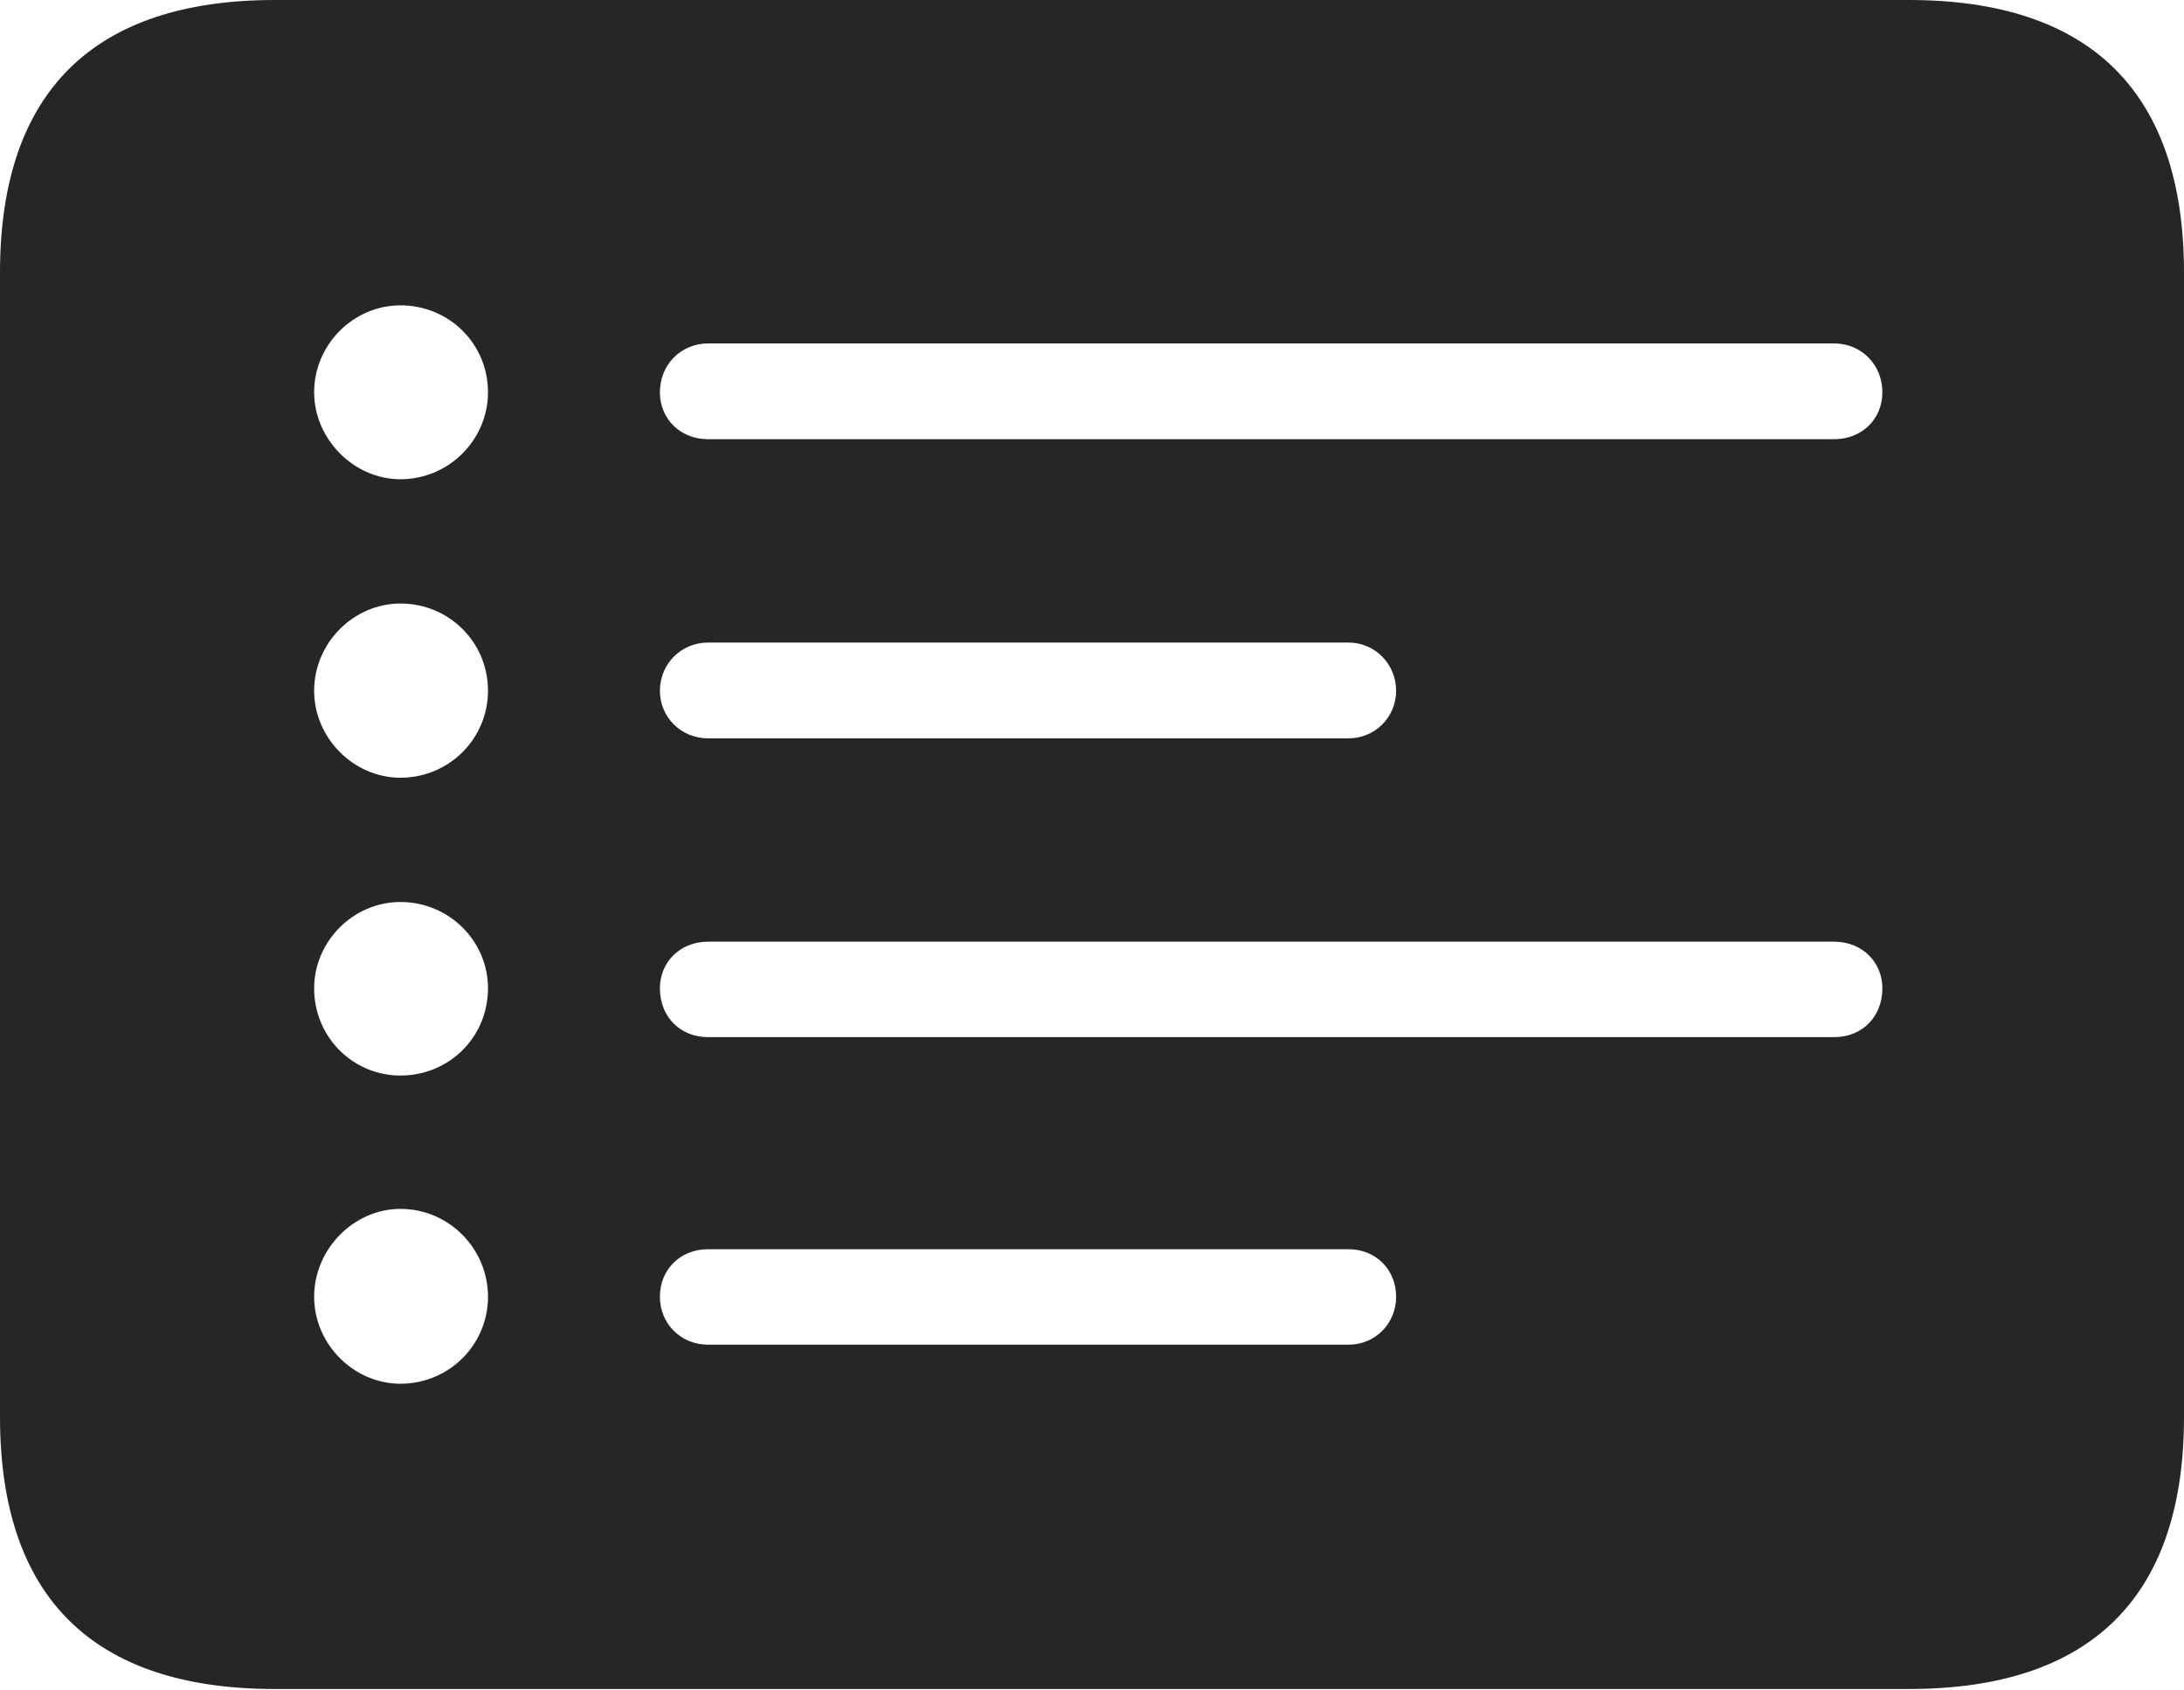 <?xml version="1.0" encoding="UTF-8"?>
<!--Generator: Apple Native CoreSVG 232.5-->
<!DOCTYPE svg
PUBLIC "-//W3C//DTD SVG 1.1//EN"
       "http://www.w3.org/Graphics/SVG/1.1/DTD/svg11.dtd">
<svg version="1.1" xmlns="http://www.w3.org/2000/svg" xmlns:xlink="http://www.w3.org/1999/xlink" width="114.35" height="88.439">
 <g>
  <rect height="88.439" opacity="0" width="114.35" x="0" y="0"/>
  <path d="M114.35 14.274L114.35 74.169C114.35 83.561 109.514 88.409 99.941 88.409L14.394 88.409C4.87 88.409 0 83.607 0 74.169L0 14.274C0 4.836 4.87 0 14.394 0L99.941 0C109.514 0 114.35 4.881 114.35 14.274ZM16.448 67.878C16.448 70.357 18.52 72.43 20.965 72.43C23.511 72.43 25.55 70.391 25.55 67.878C25.55 65.366 23.511 63.278 20.965 63.278C18.52 63.278 16.448 65.385 16.448 67.878ZM37.074 65.389C35.616 65.389 34.551 66.454 34.551 67.878C34.551 69.288 35.649 70.386 37.074 70.386L70.609 70.386C72 70.386 73.098 69.288 73.098 67.878C73.098 66.454 72.034 65.389 70.609 65.389ZM16.448 51.731C16.448 54.292 18.487 56.298 20.965 56.298C23.511 56.298 25.55 54.292 25.55 51.731C25.55 49.253 23.511 47.214 20.965 47.214C18.487 47.214 16.448 49.287 16.448 51.731ZM37.074 49.291C35.616 49.291 34.551 50.355 34.551 51.731C34.551 53.224 35.616 54.288 37.074 54.288L96.035 54.288C97.494 54.288 98.558 53.224 98.558 51.731C98.558 50.355 97.494 49.291 96.035 49.291ZM16.448 36.157C16.448 38.636 18.52 40.709 20.965 40.709C23.511 40.709 25.55 38.669 25.55 36.157C25.55 33.611 23.511 31.591 20.965 31.591C18.52 31.591 16.448 33.645 16.448 36.157ZM37.074 33.634C35.649 33.634 34.551 34.766 34.551 36.157C34.551 37.533 35.649 38.647 37.074 38.647L70.609 38.647C72 38.647 73.098 37.533 73.098 36.157C73.098 34.766 72 33.634 70.609 33.634ZM16.448 20.534C16.448 22.979 18.52 25.085 20.965 25.085C23.511 25.085 25.55 23.013 25.55 20.534C25.55 17.988 23.511 15.983 20.965 15.983C18.52 15.983 16.448 18.022 16.448 20.534ZM37.074 17.977C35.649 17.977 34.551 19.091 34.551 20.534C34.551 21.925 35.616 22.99 37.074 22.99L96.035 22.99C97.494 22.99 98.558 21.925 98.558 20.534C98.558 19.091 97.46 17.977 96.035 17.977Z" fill="#000000" fill-opacity="0.85"/>
 </g>
</svg>
